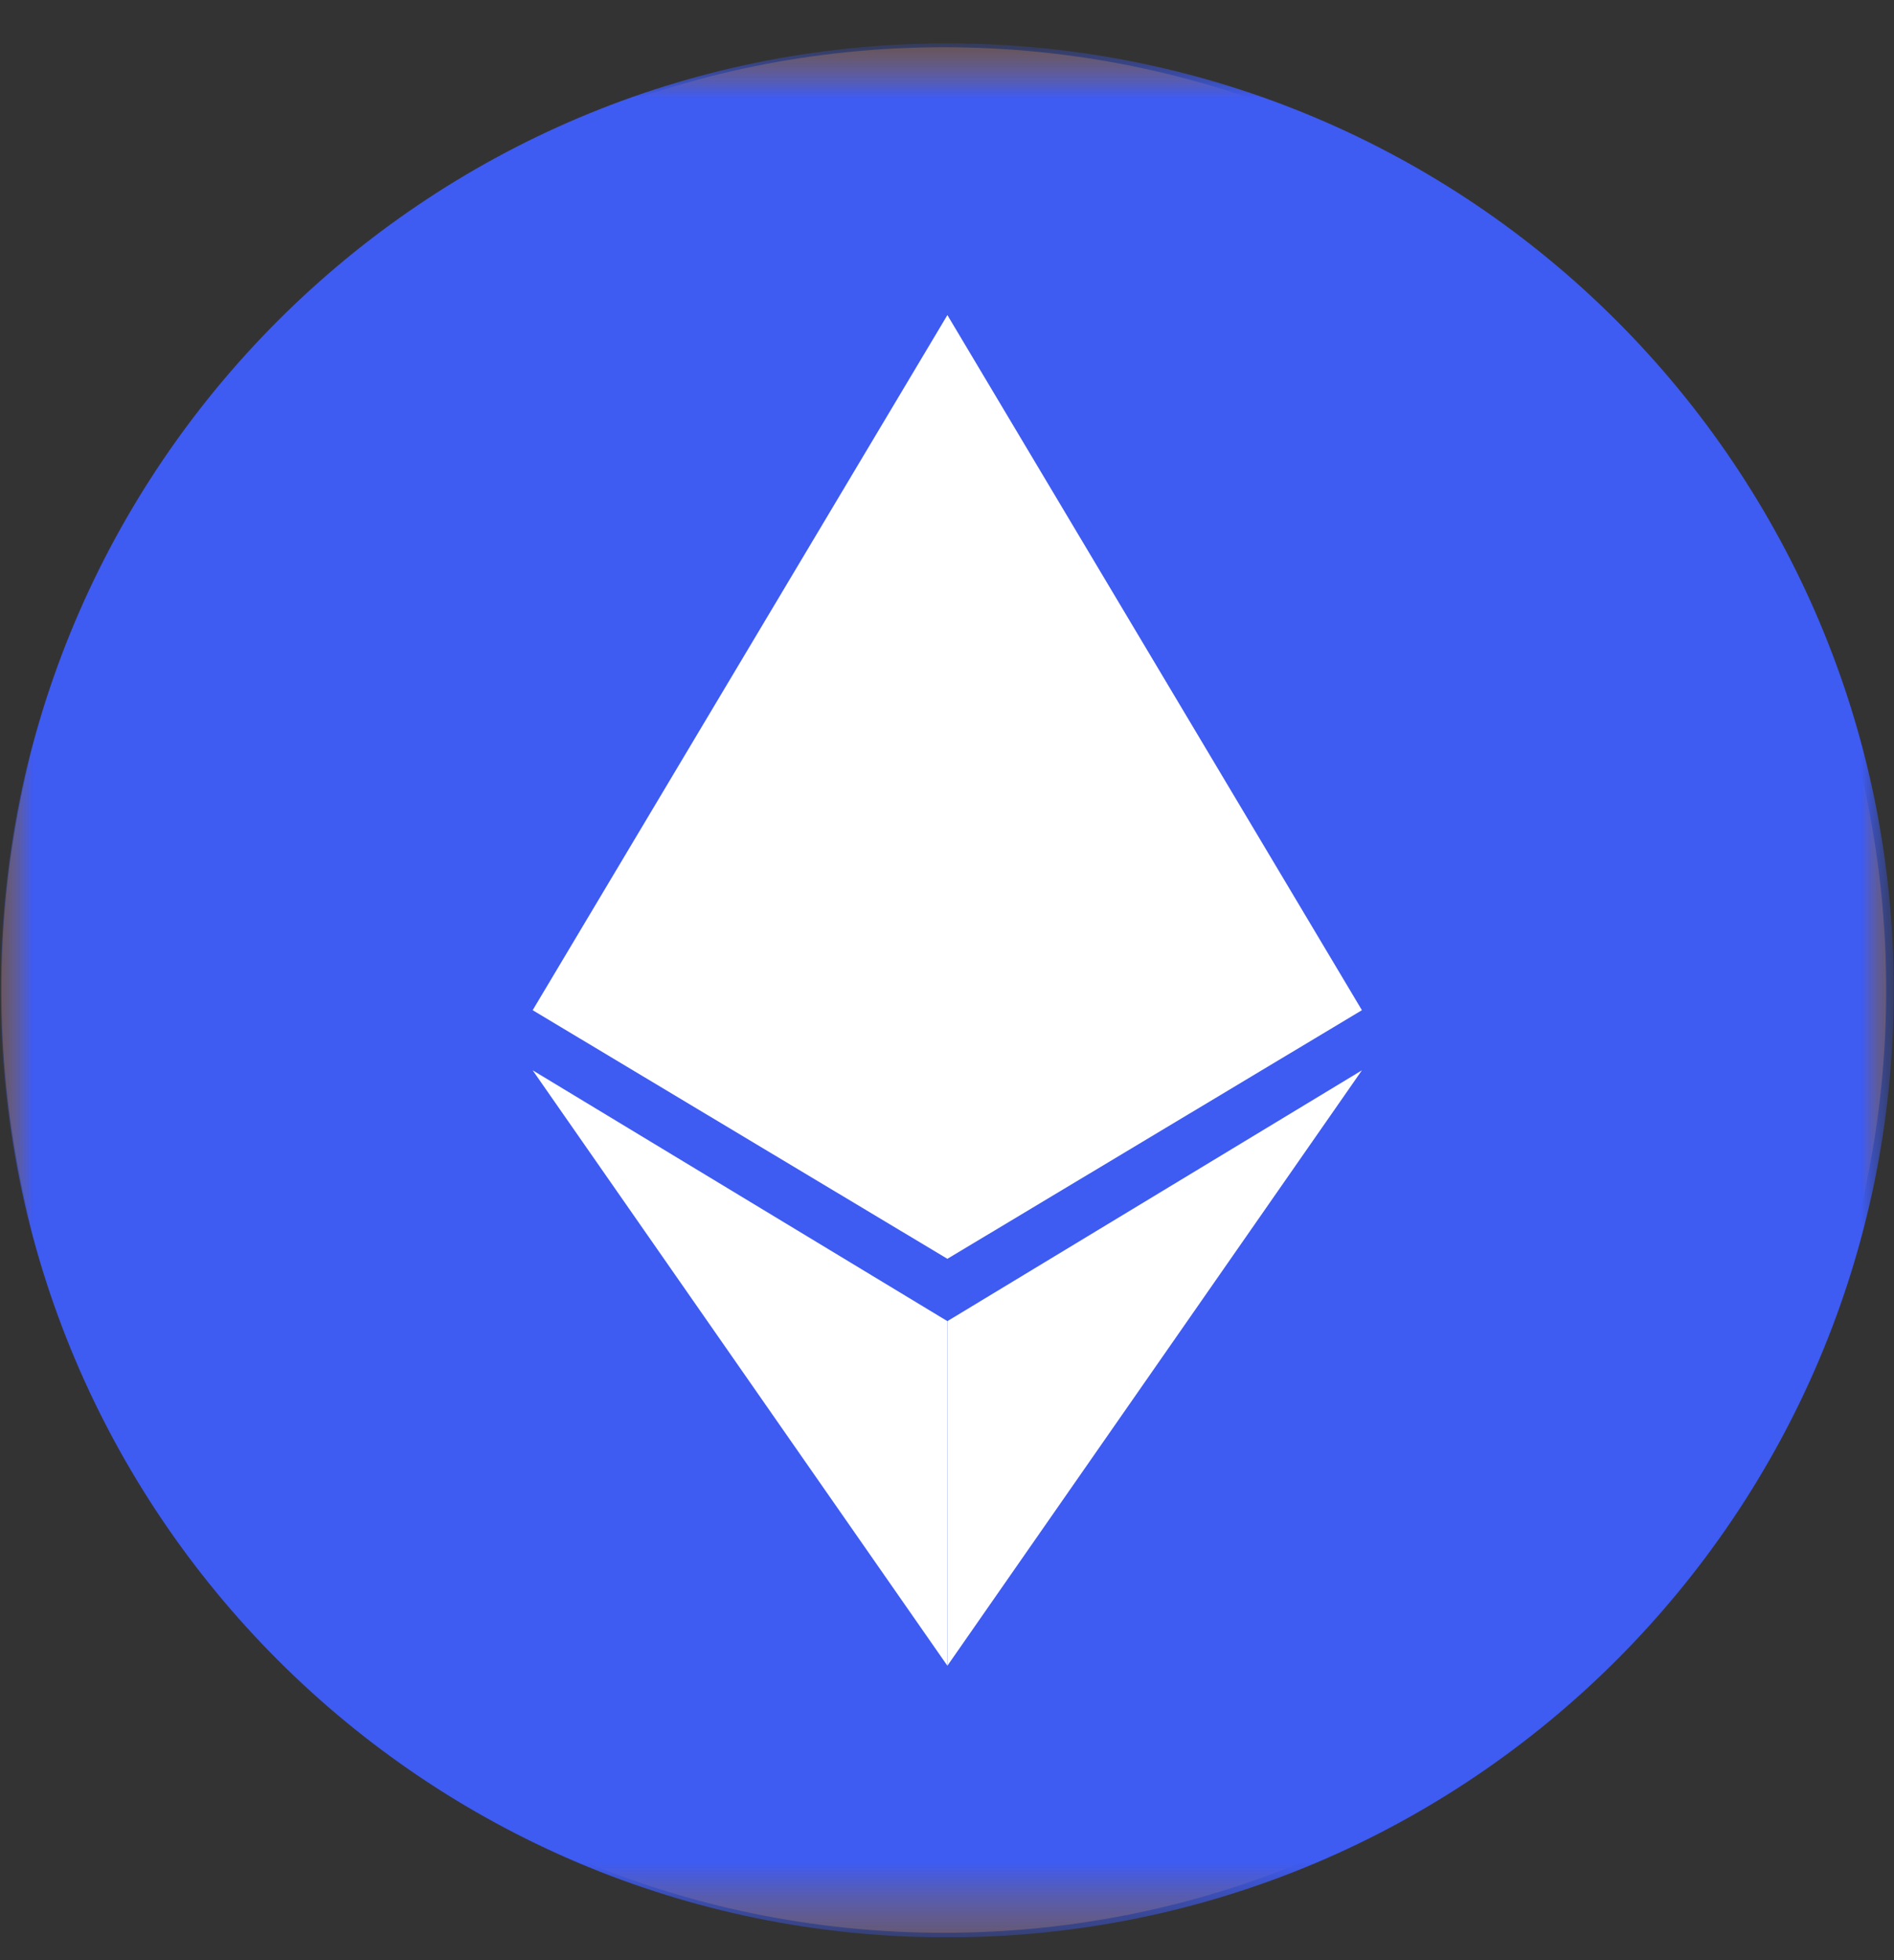 <svg width="29" height="30" viewBox="0 0 29 30" fill="none" xmlns="http://www.w3.org/2000/svg">
<rect x="0" y="0" width="29" height="30" fill="#333333" stroke="none"/>
<g clip-path="url(#clip0_120_1575)">
<mask id="mask0_120_1575" style="mask-type:luminance" maskUnits="userSpaceOnUse" x="0" y="0" width="29" height="30">
<path d="M29 0.652H0V29.652H29V0.652Z" fill="white"/>
</mask>
<g mask="url(#mask0_120_1575)">
<path d="M28.88 15.152C28.88 23.122 22.419 29.581 14.45 29.581C6.481 29.581 0.021 23.122 0.021 15.152C0.021 7.183 6.481 0.723 14.45 0.723C22.419 0.723 28.88 7.183 28.88 15.152Z" fill="#F7931A"/>
<path d="M17.954 19.369C17.895 19.569 17.797 19.755 17.666 19.917C17.534 20.079 17.372 20.213 17.189 20.311C17.006 20.411 16.805 20.473 16.598 20.495C16.39 20.516 16.181 20.496 15.982 20.436L11.918 19.226L12.823 16.187L16.887 17.397C17.724 17.647 18.203 18.531 17.954 19.369ZM19.324 13.141C19.424 13.324 19.486 13.525 19.508 13.732C19.529 13.939 19.509 14.149 19.449 14.348C19.2 15.186 18.315 15.664 17.477 15.415L13.414 14.205L14.319 11.166L18.382 12.376C18.582 12.435 18.768 12.533 18.93 12.664C19.092 12.795 19.226 12.957 19.324 13.141ZM21.143 12.157C20.679 11.299 19.908 10.672 18.973 10.394L18.435 10.234L19.188 7.707L17.256 7.131L16.504 9.659L14.855 9.168L15.608 6.64L15.145 6.503L13.271 5.944L12.546 8.38L10.262 7.7L9.617 9.865L11.901 10.545L9.555 18.423L7.271 17.743L6.626 19.907L8.91 20.587L8.298 22.643L8.76 22.781L10.634 23.339L11.274 21.192L12.927 21.684L12.287 23.832L14.21 24.404L14.85 22.257L15.391 22.418C15.731 22.52 16.084 22.572 16.439 22.572C17.038 22.572 17.631 22.423 18.173 22.13C19.031 21.666 19.657 20.895 19.936 19.959C20.229 18.976 20.084 17.965 19.618 17.133C20.464 16.691 21.138 15.923 21.431 14.938C21.71 14.003 21.608 13.015 21.143 12.157Z" fill="white"/>
<mask id="mask1_120_1575" style="mask-type:luminance" maskUnits="userSpaceOnUse" x="0" y="0" width="29" height="30">
<path d="M29 0.652H0V29.652H29V0.652Z" fill="white"/>
</mask>
<g mask="url(#mask1_120_1575)">
<path d="M14.503 0.664C22.509 0.664 28.997 7.152 28.997 15.158C28.997 23.164 22.509 29.652 14.503 29.652C6.497 29.652 0.009 23.164 0.009 15.158C0.009 7.152 6.5 0.664 14.503 0.664Z" fill="#3E5BF2"/>
<path d="M14.506 4.822V19.266L20.853 15.461L14.506 4.822ZM14.506 25.494L20.853 16.381L14.506 20.22V25.494ZM14.506 4.822V19.266L8.156 15.461L14.506 4.822Z" fill="white"/>
<path d="M14.506 20.22V25.494L8.156 16.381L14.506 20.22Z" fill="white"/>
</g>
</g>
</g>
<defs>
<clipPath id="clip0_120_1575">
<rect width="29" height="29" fill="white" transform="translate(0 0.652)"/>
</clipPath>
</defs>
</svg>
